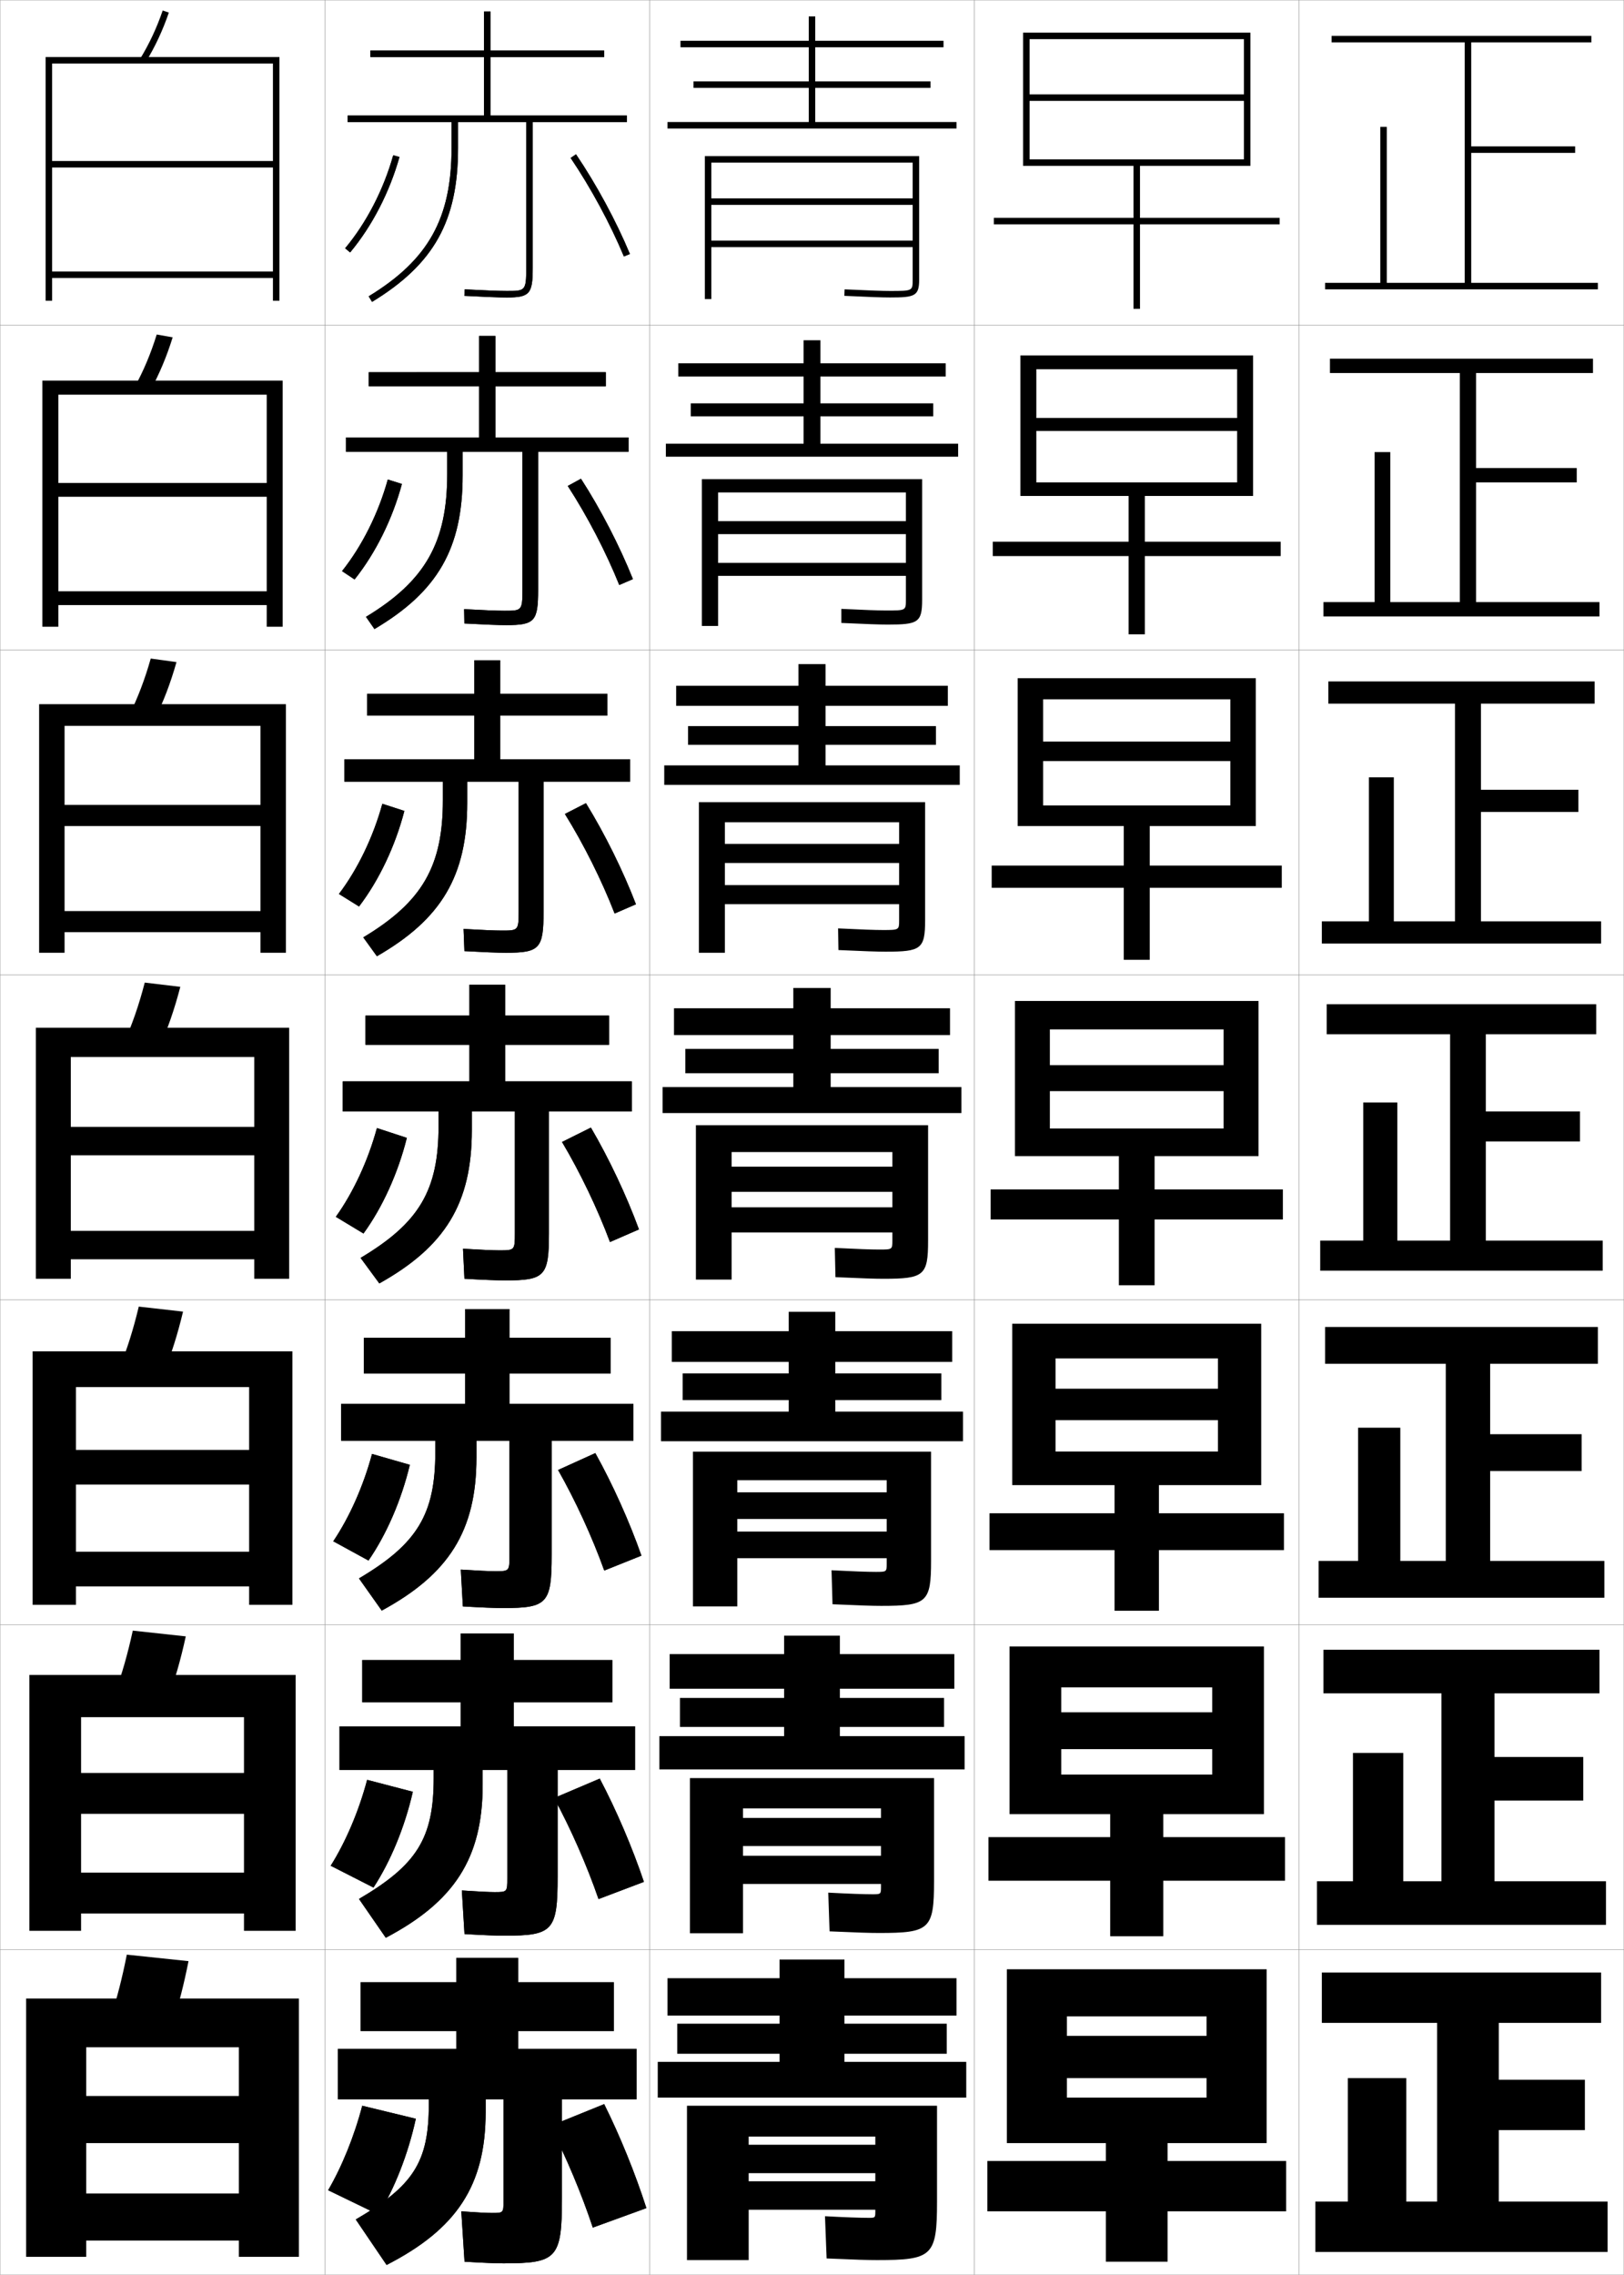 <?xml version="1.0" encoding="utf-8"?>
<!-- Generator: Adobe Illustrator 11 Build 225, SVG Export Plug-In . SVG Version: 6.0.0 Build 78)  -->
<!DOCTYPE svg PUBLIC "-//W3C//DTD SVG 1.0//EN"    "http://www.w3.org/TR/2001/REC-SVG-20010904/DTD/svg10.dtd">
<svg  xmlns="http://www.w3.org/2000/svg" xmlns:xlink="http://www.w3.org/1999/xlink" xmlns:a="http://ns.adobe.com/AdobeSVGViewerExtensions/3.0/"
	 width="500.1" height="700.1" viewBox="0 0 500.1 700.1"
	 overflow="visible" enable-background="new 0 0 500.1 700.1" xml:space="preserve">
		<g id="glyphs">
			<g>
				<rect x="100.05" y="0.05" fill="none" stroke="#999999" stroke-width="0.1" width="100" height="100"/> 
				<rect x="100.05" y="100.05" fill="none" stroke="#999999" stroke-width="0.1" width="100" height="100"/> 
				<rect x="100.05" y="200.05" fill="none" stroke="#999999" stroke-width="0.1" width="100" height="100"/> 
				<rect x="100.05" y="300.05" fill="none" stroke="#999999" stroke-width="0.1" width="100" height="100"/> 
				<rect x="100.05" y="400.05" fill="none" stroke="#999999" stroke-width="0.1" width="100" height="100"/> 
				<rect x="100.05" y="500.05" fill="none" stroke="#999999" stroke-width="0.1" width="100" height="100"/> 
				<rect x="100.05" y="600.05" fill="none" stroke="#999999" stroke-width="0.1" width="100" height="100"/> 
				<rect x="200.05" y="0.05" fill="none" stroke="#999999" stroke-width="0.1" width="100" height="100"/> 
				<rect x="200.05" y="100.05" fill="none" stroke="#999999" stroke-width="0.1" width="100" height="100"/> 
				<rect x="200.05" y="200.05" fill="none" stroke="#999999" stroke-width="0.1" width="100" height="100"/> 
				<rect x="200.05" y="300.05" fill="none" stroke="#999999" stroke-width="0.1" width="100" height="100"/> 
				<rect x="200.05" y="400.05" fill="none" stroke="#999999" stroke-width="0.1" width="100" height="100"/> 
				<rect x="200.05" y="500.05" fill="none" stroke="#999999" stroke-width="0.1" width="100" height="100"/> 
				<rect x="200.05" y="600.05" fill="none" stroke="#999999" stroke-width="0.1" width="100" height="100"/> 
				<rect x="300.05" y="0.05" fill="none" stroke="#999999" stroke-width="0.1" width="100" height="100"/> 
				<rect x="300.05" y="100.05" fill="none" stroke="#999999" stroke-width="0.1" width="100" height="100"/> 
				<rect x="300.05" y="200.05" fill="none" stroke="#999999" stroke-width="0.1" width="100" height="100"/> 
				<rect x="300.05" y="300.05" fill="none" stroke="#999999" stroke-width="0.1" width="100" height="100"/> 
				<rect x="300.05" y="400.05" fill="none" stroke="#999999" stroke-width="0.1" width="100" height="100"/> 
				<rect x="300.05" y="500.05" fill="none" stroke="#999999" stroke-width="0.1" width="100" height="100"/> 
				<rect x="300.05" y="600.05" fill="none" stroke="#999999" stroke-width="0.1" width="100" height="100"/> 
				<rect x="400.05" y="0.05" fill="none" stroke="#999999" stroke-width="0.1" width="100" height="100"/> 
				<rect x="400.05" y="100.05" fill="none" stroke="#999999" stroke-width="0.1" width="100" height="100"/> 
				<rect x="400.05" y="200.05" fill="none" stroke="#999999" stroke-width="0.1" width="100" height="100"/> 
				<rect x="400.05" y="300.05" fill="none" stroke="#999999" stroke-width="0.1" width="100" height="100"/> 
				<rect x="400.05" y="400.05" fill="none" stroke="#999999" stroke-width="0.1" width="100" height="100"/> 
				<rect x="400.05" y="500.05" fill="none" stroke="#999999" stroke-width="0.1" width="100" height="100"/> 
				<rect x="400.05" y="600.05" fill="none" stroke="#999999" stroke-width="0.1" width="100" height="100"/> 
				<rect x="0.05" y="0.05" fill="none" stroke="#999999" stroke-width="0.1" width="100" height="100"/> 
				<rect x="0.05" y="100.05" fill="none" stroke="#999999" stroke-width="0.1" width="100" height="100"/> 
				<rect x="0.05" y="200.05" fill="none" stroke="#999999" stroke-width="0.1" width="100" height="100"/> 
				<rect x="0.05" y="300.05" fill="none" stroke="#999999" stroke-width="0.1" width="100" height="100"/> 
				<rect x="0.05" y="400.05" fill="none" stroke="#999999" stroke-width="0.1" width="100" height="100"/> 
				<rect x="0.05" y="500.05" fill="none" stroke="#999999" stroke-width="0.1" width="100" height="100"/> 
				<rect x="0.05" y="600.05" fill="none" stroke="#999999" stroke-width="0.1" width="100" height="100"/> 
			</g>
			<g>
				<polygon points="453.05,87.05 453.05,47.05 485.05,47.05 485.05,45.05 
					453.05,45.05 453.05,13.05 490.05,13.05 490.05,11.05 410.05,11.05 
					410.05,13.05 451.05,13.05 451.05,87.05 427.05,87.05 427.05,39.05 
					425.05,39.05 425.05,87.05 408.05,87.05 408.05,89.05 492.05,89.05 
					492.05,87.05 "/>
				<polygon points="409.55,110.383 409.55,114.8 449.55,114.8 449.55,185.299 
					428.133,185.299 428.133,139.133 423.3,139.133 423.3,185.299 407.55,185.299 
					407.55,189.716 492.55,189.716 492.55,185.299 454.55,185.299 454.55,148.466 
					485.55,148.466 485.55,144.049 454.55,144.049 454.55,114.8 490.55,114.8 
					490.55,110.383 "/>
				<polygon points="409.05,209.716 409.05,216.55 448.05,216.55 448.05,283.55 
					429.217,283.55 429.217,239.216 421.55,239.216 421.55,283.55 407.05,283.55 
					407.05,290.383 493.05,290.383 493.05,283.55 456.05,283.55 456.05,249.883 
					486.05,249.883 486.05,243.05 456.05,243.05 456.05,216.55 491.05,216.55 
					491.05,209.716 "/>
				<polygon points="408.55,309.05 408.55,318.3 446.55,318.3 446.55,381.8 
					430.3,381.8 430.3,339.3 419.8,339.3 419.8,381.8 406.55,381.8 
					406.55,391.05 493.55,391.05 493.55,381.8 457.55,381.8 457.55,351.3 
					486.55,351.3 486.55,342.05 457.55,342.05 457.55,318.3 491.55,318.3 
					491.55,309.05 "/>
				<polygon points="408.05,408.383 408.05,419.717 445.216,419.717 445.216,480.383 
					431.216,480.383 431.216,439.383 418.216,439.383 418.216,480.383 406.05,480.383 
					406.05,491.717 494.05,491.717 494.05,480.383 458.883,480.383 458.883,452.717 
					487.05,452.717 487.05,441.383 458.883,441.383 458.883,419.717 492.05,419.717 
					492.05,408.383 "/>
				<polygon points="407.55,507.717 407.55,521.133 443.883,521.133 443.883,578.967 
					432.133,578.967 432.133,539.467 416.633,539.467 416.633,578.967 405.55,578.967 
					405.55,592.383 494.55,592.383 494.55,578.967 460.217,578.967 460.217,554.133 
					487.55,554.133 487.55,540.717 460.217,540.717 460.217,521.133 492.55,521.133 
					492.55,507.717 "/>
				<polygon points="461.55,677.55 461.55,655.55 488.05,655.55 488.05,640.05 
					461.55,640.05 461.55,622.55 493.05,622.55 493.05,607.05 407.05,607.05 
					407.05,622.55 442.55,622.55 442.55,677.55 433.05,677.55 433.05,639.55 
					415.05,639.55 415.05,677.55 405.05,677.55 405.05,693.05 495.05,693.05 
					495.05,677.55 "/>
			</g>
			<g>
				<polygon points="349.05,51.05 349.05,67.05 306.05,67.05 306.05,69.05 
					349.05,69.05 349.05,95.05 351.05,95.05 351.05,69.05 394.05,69.05 
					394.05,67.05 351.05,67.05 351.05,51.05 385.05,51.05 385.05,10.05 
					315.05,10.05 315.05,51.05 317.05,51.05 317.05,12.05 383.05,12.05 
					383.05,29.05 317.05,29.05 317.05,31.05 383.05,31.05 383.05,49.05 
					317.05,49.05 317.05,51.05 "/>
				<polygon points="314.217,109.383 314.217,152.633 319.133,152.633 319.133,113.633 
					380.966,113.633 380.966,128.633 319.133,128.633 319.133,132.633 380.966,132.633 
					380.966,148.466 319.133,148.466 319.133,152.633 347.55,152.633 347.55,166.716 
					305.717,166.716 305.717,171.133 347.55,171.133 347.55,195.216 352.55,195.216 
					352.55,171.133 394.383,171.133 394.383,166.716 352.55,166.716 352.55,152.633 
					385.883,152.633 385.883,109.383 "/>
				<polygon points="313.383,208.717 313.383,254.216 321.217,254.216 321.217,215.216 
					378.883,215.216 378.883,228.216 321.217,228.216 321.217,234.217 378.883,234.217 
					378.883,247.883 321.217,247.883 321.217,254.216 346.05,254.216 346.05,266.383 
					305.383,266.383 305.383,273.216 346.05,273.216 346.05,295.383 354.05,295.383 
					354.05,273.216 394.717,273.216 394.717,266.383 354.05,266.383 354.05,254.216 
					386.717,254.216 386.717,208.717 "/>
				<polygon points="312.55,308.05 312.55,355.8 323.3,355.8 323.3,316.8 
					376.8,316.8 376.8,327.8 323.3,327.8 323.3,335.8 376.8,335.8 
					376.8,347.3 323.3,347.3 323.3,355.8 344.55,355.8 344.55,366.05 
					305.05,366.05 305.05,375.3 344.55,375.3 344.55,395.55 355.55,395.55 
					355.55,375.3 395.05,375.3 395.05,366.05 355.55,366.05 355.55,355.8 
					387.55,355.8 387.55,308.05 "/>
				<polygon points="311.716,407.383 311.716,457.05 325.05,457.05 325.05,418.05 
					375.05,418.05 375.05,427.383 325.05,427.383 325.05,437.05 375.05,437.05 
					375.05,446.716 325.05,446.716 325.05,457.05 343.216,457.05 343.216,465.716 
					304.716,465.716 304.716,477.05 343.216,477.05 343.216,495.717 356.883,495.717 
					356.883,477.05 395.383,477.05 395.383,465.716 356.883,465.716 356.883,457.05 
					388.383,457.05 388.383,407.383 "/>
				<polygon points="310.883,506.717 310.883,558.3 326.8,558.3 326.8,519.3 
					373.3,519.3 373.3,526.967 326.8,526.967 326.8,538.3 373.3,538.3 
					373.3,546.133 326.8,546.133 326.8,558.3 341.883,558.3 341.883,565.383 
					304.383,565.383 304.383,578.8 341.883,578.8 341.883,595.883 358.217,595.883 
					358.217,578.8 395.717,578.8 395.717,565.383 358.217,565.383 358.217,558.3 
					389.217,558.3 389.217,506.717 "/>
				<polygon points="340.55,659.55 340.55,665.05 304.05,665.05 304.05,680.55 
					340.55,680.55 340.55,696.05 359.55,696.05 359.55,680.55 396.05,680.55 
					396.05,665.05 359.55,665.05 359.55,659.55 390.05,659.55 390.05,606.05 
					310.05,606.05 310.05,659.55 328.55,659.55 328.55,620.55 371.55,620.55 
					371.55,626.55 328.55,626.55 328.55,639.55 371.55,639.55 371.55,645.55 
					328.55,645.55 328.55,659.55 "/>
			</g>
			<g>
				<path d="M162.05,37.55v45c0,7-0.339,7-6,7c-2.391,0-6.626-0.163-12.947-0.499
					l-0.105,1.998c6.356,0.337,10.626,0.501,13.053,0.501c7.028,0,8-1.094,8-9v-45h29v-2h-42
					v-18h35v-2h-35v-12h-2v12h-35v2h35v18h-42v2h32v8c0,21.666-7.155,34.464-25.52,45.646l1.039,1.709
					c19.057-11.604,26.48-24.88,26.48-47.354v-8H162.05z"/>
				<path d="M113.55,114.55v4.333h34v15.75h-41v4.417h31.167v6.833
					c0,21.043-6.763,32.918-25.017,43.955l2.616,3.758
					c19.458-11.505,27.15-24.791,27.15-47.295v-7.25h18.417v42.467
					c0,6.435-0.242,6.45-5.583,6.45c-2.271,0-6.301-0.163-12.373-0.5
					l0.079,4.416c6.274,0.339,10.464,0.5,12.877,0.5
					c8.767,0,9.833-1.161,9.833-10.833v-42.5h27.833v-4.417h-41v-15.75h34v-4.333
					h-34v-11.167h-5v11.167H113.55z"/>
				<path d="M113.05,213.55v6.667h33v13.5h-40v6.833h30.333v5.667
					c0,20.419-6.371,31.373-24.513,42.263l4.193,5.806
					c19.86-11.407,27.82-24.702,27.82-47.236v-6.5h15.833v39.934
					c0,5.87-0.145,5.899-5.167,5.899c-2.152,0-5.976-0.163-11.798-0.5
					l0.263,6.833c6.192,0.341,10.302,0.5,12.702,0.5
					c10.504,0,11.667-1.229,11.667-12.667v-40h26.667v-6.833h-40v-13.5h33v-6.667h-33v-10.333
					h-8v10.333H113.05z"/>
				<path d="M112.55,312.55v9h32v11.25h-39v9.25h29.5v4.5c0,19.796-5.979,29.828-24.01,40.572
					l5.77,7.855c20.262-11.31,28.49-24.613,28.49-47.178v-5.75h13.25v37.4
					c0,5.305-0.047,5.35-4.75,5.35c-2.033,0-5.65-0.163-11.224-0.5l0.447,9.25
					c6.11,0.344,10.14,0.5,12.526,0.5c12.242,0,13.5-1.297,13.5-14.5v-37.5h25.5v-9.25h-39v-11.25h32v-9h-32
					v-9.5h-11v9.5H112.55z"/>
			</g>
			<path d="M112.049,411.716v11h31.167v9.334h-38.167v11.333h29v3.5
				c0,19.173-5.585,28.283-23.506,38.882l7.013,9.903
				c20.664-11.211,29.161-24.523,29.161-47.118v-5.167h10.167V478.75
				c0,4.756-0.048,4.8-4.333,4.8c-1.914,0-5.325-0.163-10.649-0.5l0.631,11.333
				c6.029,0.347,9.978,0.5,12.351,0.5c13.647,0,15-1.366,15-16.333v-35.167h25.167v-11.333
				h-38.167v-9.334h31.167v-11h-31.167v-8.834h-13.667v8.834H112.049z"/>
			<path d="M111.55,510.883v13h30.333v7.417h-37.333v13.417h29v2.5
				c0,18.549-5.193,26.738-23.003,37.19l8.257,11.952
				c21.065-11.113,29.83-24.435,29.83-47.06v-4.583h7.583v33.334
				c0,4.207-0.05,4.249-3.917,4.249c-1.794,0-4.999-0.163-10.075-0.5l0.816,13.417
				c5.946,0.348,9.815,0.5,12.176,0.5c15.052,0,16.5-1.436,16.5-18.167v-32.833h23.833
				v-13.417h-37.333v-7.417h30.333v-13h-30.333v-8.167h-16.333v8.167H111.55z"/>
			<path d="M132.05,646.05v1.5c0,17.926-4.801,25.193-22.5,35.5l9.5,14
				c21.467-11.015,30.5-24.345,30.5-47v-4h5.5v31.301c0,3.659-0.052,3.699-3.5,3.699
				c-1.675,0-4.674-0.163-9.5-0.5l1,15.5c5.864,0.351,9.652,0.5,12,0.5c16.458,0,18-1.505,18-20
				v-30.5h23v-15.5h-36.5v-5.5h29.5v-15h-29.5v-7.5h-19v7.5h-29.5v15h29.5v5.5h-36.5v15.5H132.05z"/>
			<g>
				<path d="M106.282,76.408l1.535,1.283c6.747-8.076,12.144-18.508,15.195-29.371
					l-1.926-0.541C118.11,58.377,112.853,68.545,106.282,76.408z"/>
				<path d="M105.326,175.765l3.863,2.569c6.448-8.065,11.645-18.537,14.58-29.393
					l-4.354-1.367C116.521,157.981,111.506,168.005,105.326,175.765z"/>
				<path d="M104.372,275.123l6.19,3.854c6.149-8.053,11.147-18.565,13.963-29.414
					l-6.784-2.193C114.932,257.586,110.16,267.466,104.372,275.123z"/>
				<path d="M116.068,347.165c-2.726,10.025-7.255,19.762-12.652,27.314l8.518,5.141
					c5.851-8.041,10.648-18.594,13.348-29.436L116.068,347.165z"/>
				<path d="M114.562,447.46c-2.642,9.835-6.929,19.427-11.935,26.876l10.845,5.927
					c5.552-8.029,10.15-18.622,12.732-29.456L114.562,447.46z"/>
				<path d="M113.056,547.755c-2.559,9.646-6.603,19.093-11.218,26.438l13.173,6.713
					c5.253-8.019,9.651-18.65,12.116-29.479L113.056,547.755z"/>
				<path d="M116.55,681.55c4.954-8.008,9.153-18.68,11.5-29.5l-16.5-4
					c-2.475,9.455-6.276,18.759-10.5,26L116.55,681.55z"/>
			</g>
			<g>
				<path d="M175.722,48.61c6.223,9.192,12.202,20.245,16.405,30.324l1.846-0.77
					c-4.252-10.197-10.301-21.378-16.595-30.676L175.722,48.61z"/>
				<path d="M190.697,180.037l4.205-1.808c-4.109-10.263-9.939-21.525-15.996-30.896
					l-4.068,2.224C180.843,158.803,186.623,169.914,190.697,180.037z"/>
				<path d="M189.268,281.14l6.563-2.847c-3.965-10.328-9.577-21.672-15.396-31.117
					l-6.48,3.327C179.743,259.803,185.324,270.972,189.268,281.14z"/>
				<path d="M187.839,382.242l8.922-3.885c-3.822-10.394-9.215-21.819-14.797-31.338
					l-8.892,4.431C178.642,360.804,184.023,372.03,187.839,382.242z"/>
				<path d="M186.075,483.345l11.448-4.59c-3.679-10.459-8.854-21.967-14.198-31.559
					l-11.47,5.201C177.207,461.804,182.39,473.088,186.075,483.345z"/>
				<path d="M184.313,584.447l13.974-5.295c-3.537-10.524-8.493-22.114-13.599-31.779
					l-14.049,5.971C175.773,562.804,180.756,574.146,184.313,584.447z"/>
				<path d="M169.423,654.291c4.916,9.513,9.7,20.914,13.127,31.259l16.5-6
					c-3.394-10.59-8.131-22.262-13-32L169.423,654.291z"/>
			</g>
			<g>
				<path d="M162.05,37.55v45c0,7-0.339,7-6,7c-2.391,0-6.626-0.163-12.947-0.499
					l-0.105,1.998c6.356,0.337,10.626,0.501,13.053,0.501c7.028,0,8-1.094,8-9v-45h29v-2h-42
					v-18h35v-2h-35v-12h-2v12h-35v2h35v18h-42v2h32v8c0,21.666-7.155,34.464-25.52,45.646l1.039,1.709
					c19.057-11.604,26.48-24.88,26.48-47.354v-8H162.05z"/>
				<path d="M113.549,114.549v4.333h34v15.75h-41v4.417h31.167v6.833
					c0,21.043-6.763,32.919-25.017,43.955l2.616,3.758
					c19.458-11.506,27.15-24.791,27.15-47.296v-7.25h18.417v42.467
					c0,6.435-0.241,6.45-5.583,6.45c-2.271,0-6.3-0.163-12.373-0.499l0.079,4.415
					c6.275,0.339,10.464,0.501,12.877,0.501c8.766,0,9.833-1.162,9.833-10.833v-42.5
					h27.833v-4.417h-41v-15.75h34v-4.333h-34v-11.167h-5v11.167H113.549z"/>
				<path d="M113.05,213.55v6.667h33v13.5h-40v6.833h30.333v5.667
					c0,20.419-6.371,31.374-24.513,42.264l4.193,5.807
					c19.86-11.408,27.82-24.702,27.82-47.237v-6.5h15.833v39.934
					c0,5.87-0.144,5.9-5.167,5.9c-2.152,0-5.976-0.164-11.798-0.5l0.263,6.833
					c6.192,0.341,10.302,0.5,12.702,0.5c10.504,0,11.667-1.229,11.667-12.667v-40h26.667
					v-6.833h-40v-13.5h33v-6.667h-33v-10.333h-8v10.333H113.05z"/>
				<path d="M112.55,312.55v9h32v11.25h-39v9.25h29.5v4.5c0,19.796-5.979,29.828-24.01,40.572
					l5.77,7.855c20.262-11.31,28.49-24.613,28.49-47.178v-5.75h13.25v37.4
					c0,5.305-0.047,5.35-4.75,5.35c-2.033,0-5.65-0.163-11.224-0.5l0.447,9.25
					c6.11,0.344,10.14,0.5,12.526,0.5c12.242,0,13.5-1.297,13.5-14.5v-37.5h25.5v-9.25h-39v-11.25h32v-9h-32
					v-9.5h-11v9.5H112.55z"/>
			</g>
			<path d="M112.049,411.716v11h31.167v9.334h-38.167v11.333h29v3.5
				c0,19.173-5.585,28.283-23.506,38.882l7.013,9.903
				c20.664-11.211,29.161-24.523,29.161-47.118v-5.167h10.167V478.75
				c0,4.756-0.048,4.8-4.333,4.8c-1.914,0-5.325-0.163-10.649-0.5l0.631,11.333
				c6.029,0.347,9.978,0.5,12.351,0.5c13.647,0,15-1.366,15-16.333v-35.167h25.167v-11.333
				h-38.167v-9.334h31.167v-11h-31.167v-8.834h-13.667v8.834H112.049z"/>
			<path d="M111.55,510.883v13h30.333v7.417h-37.333v13.417h29v2.5
				c0,18.549-5.193,26.738-23.003,37.19l8.257,11.952
				c21.065-11.113,29.83-24.435,29.83-47.06v-4.583h7.583v33.334
				c0,4.207-0.05,4.249-3.917,4.249c-1.794,0-4.999-0.163-10.075-0.5l0.816,13.417
				c5.946,0.348,9.815,0.5,12.176,0.5c15.052,0,16.5-1.436,16.5-18.167v-32.833h23.833
				v-13.417h-37.333v-7.417h30.333v-13h-30.333v-8.167h-16.333v8.167H111.55z"/>
			<path d="M132.05,646.05v1.5c0,17.926-4.801,25.193-22.5,35.5l9.5,14
				c21.467-11.015,30.5-24.345,30.5-47v-4h5.5v31.301c0,3.659-0.052,3.699-3.5,3.699
				c-1.675,0-4.674-0.163-9.5-0.5l1,15.5c5.864,0.351,9.652,0.5,12,0.5c16.458,0,18-1.505,18-20
				v-30.5h23v-15.5h-36.5v-5.5h29.5v-15h-29.5v-7.5h-19v7.5h-29.5v15h29.5v5.5h-36.5v15.5H132.05z"/>
			<g>
				<path d="M106.282,76.408l1.535,1.283c6.747-8.076,12.144-18.508,15.195-29.371
					l-1.926-0.541C118.11,58.377,112.853,68.545,106.282,76.408z"/>
				<path d="M105.327,175.765l3.862,2.569c6.448-8.064,11.646-18.536,14.58-29.393
					l-4.355-1.367C116.521,157.981,111.506,168.005,105.327,175.765z"/>
				<path d="M104.372,275.122l6.19,3.855c6.149-8.053,11.147-18.565,13.964-29.414
					l-6.784-2.193C114.932,257.586,110.16,267.466,104.372,275.122z"/>
				<path d="M116.068,347.165c-2.726,10.025-7.255,19.762-12.652,27.314l8.518,5.141
					c5.851-8.041,10.648-18.594,13.348-29.436L116.068,347.165z"/>
				<path d="M114.562,447.46c-2.642,9.835-6.928,19.427-11.935,26.876l10.845,5.928
					c5.552-8.03,10.15-18.623,12.731-29.458L114.562,447.46z"/>
				<path d="M113.056,547.755c-2.559,9.646-6.603,19.093-11.217,26.438l13.172,6.713
					c5.253-8.019,9.652-18.65,12.116-29.479L113.056,547.755z"/>
				<path d="M116.55,681.55c4.954-8.008,9.153-18.68,11.5-29.5l-16.5-4
					c-2.475,9.455-6.276,18.759-10.5,26L116.55,681.55z"/>
			</g>
			<g>
				<path d="M175.722,48.61c6.223,9.192,12.202,20.245,16.405,30.324l1.846-0.77
					c-4.252-10.197-10.301-21.378-16.595-30.676L175.722,48.61z"/>
				<path d="M190.697,180.037l4.205-1.808c-4.109-10.263-9.939-21.525-15.996-30.897
					l-4.068,2.225C180.843,158.803,186.624,169.914,190.697,180.037z"/>
				<path d="M189.269,281.14l6.563-2.846c-3.966-10.329-9.577-21.672-15.396-31.117
					l-6.479,3.327C179.743,259.803,185.324,270.972,189.269,281.14z"/>
				<path d="M187.839,382.242l8.922-3.885c-3.822-10.394-9.215-21.819-14.797-31.338
					l-8.892,4.431C178.642,360.804,184.023,372.03,187.839,382.242z"/>
				<path d="M186.076,483.345l11.448-4.59c-3.679-10.459-8.854-21.967-14.198-31.559
					l-11.47,5.2C177.207,461.804,182.39,473.088,186.076,483.345z"/>
				<path d="M184.313,584.447l13.974-5.295c-3.536-10.524-8.492-22.114-13.599-31.779
					l-14.048,5.971C175.773,562.804,180.757,574.146,184.313,584.447z"/>
				<path d="M169.423,654.291c4.916,9.513,9.7,20.914,13.127,31.259l16.5-6
					c-3.394-10.59-8.131-22.262-13-32L169.423,654.291z"/>
			</g>
			<g>
				<polygon points="251.05,37.55 251.05,27.05 286.55,27.05 286.55,25.05 
					251.05,25.05 251.05,14.55 290.55,14.55 290.55,12.55 251.05,12.55 
					251.05,5.05 249.05,5.05 249.05,12.55 209.55,12.55 209.55,14.55 
					249.05,14.55 249.05,25.05 213.55,25.05 213.55,27.05 249.05,27.05 
					249.05,37.55 205.55,37.55 205.55,39.55 294.55,39.55 294.55,37.55 "/>
				<path d="M281.05,61.05h-62v2h62v11h-62v2h62v9.96c0,3.54,0,3.54-7,3.54
					c-2.363,0-6.275-0.14-13.953-0.499l-0.094,1.998
					c7.711,0.36,11.649,0.501,14.047,0.501c7.64,0,9-0.41,9-5.54V48.05h-66v44h2v-42
					h62V61.05z"/>
			</g>
			<g>
				<g>
					<polygon points="252.633,136.549 252.633,128.133 287.383,128.133 287.383,124.133 
						252.633,124.133 252.633,115.883 291.217,115.883 291.217,111.8 252.633,111.8 
						252.633,104.716 247.466,104.716 247.466,111.8 208.883,111.8 208.883,115.883 
						247.466,115.883 247.466,124.133 212.716,124.133 212.716,128.133 247.466,128.133 
						247.466,136.549 205.049,136.549 205.049,140.55 295.05,140.55 295.05,136.549 
						"/>
					<path d="M278.966,160.383h-57.833v4h57.833v8.833h-57.833v4h57.833v7.384
						c0,3.277-0.009,3.283-5.999,3.283c-2.421,0-6.457-0.144-13.878-0.499
						l0.005,4.332c7.926,0.366,11.82,0.5,14.289,0.5
						c9.272,0,10.584-0.607,10.584-7.617v-37.133h-67.834v45.167h5v-41.083h57.833
						V160.383z"/>
				</g>
				<g>
					<polygon points="254.216,235.55 254.216,229.216 288.216,229.216 288.216,223.466 
						254.216,223.466 254.216,217.216 291.884,217.216 291.884,211.05 254.216,211.05 
						254.216,204.383 245.883,204.383 245.883,211.05 208.216,211.05 208.216,217.216 
						245.883,217.216 245.883,223.466 211.883,223.466 211.883,229.216 245.883,229.216 
						245.883,235.55 204.55,235.55 204.55,241.55 295.55,241.55 295.55,235.55 
						"/>
					<path d="M276.883,259.716h-53.667v5.875h53.667v6.792h-53.667v5.875h53.667v4.932
						c0,3.013-0.018,3.026-4.999,3.026c-2.478,0-6.639-0.149-13.803-0.5
						l0.104,6.666c8.141,0.371,11.992,0.5,14.531,0.5c10.906,0,12.168-0.804,12.168-9.693
						v-36.307h-69.667v46.334h8v-40.167h53.667V259.716z"/>
				</g>
				<g>
					<polygon points="255.8,334.55 255.8,330.3 289.05,330.3 289.05,322.8 
						255.8,322.8 255.8,318.55 292.55,318.55 292.55,310.3 255.8,310.3 
						255.8,304.05 244.3,304.05 244.3,310.3 207.55,310.3 207.55,318.55 
						244.3,318.55 244.3,322.8 211.05,322.8 211.05,330.3 244.3,330.3 
						244.3,334.55 204.05,334.55 204.05,342.55 296.05,342.55 296.05,334.55 
						"/>
					<path d="M214.3,346.3v47.5h11v-39.25h49.5v4.5h-49.5v7.75h49.5v4.75h-49.5v7.75h49.5v2.48
						c0,2.75-0.026,2.77-4,2.77c-2.533,0-6.818-0.154-13.727-0.5l0.203,9
						c8.354,0.377,12.162,0.5,14.773,0.5c12.539,0,13.75-1.001,13.75-11.77v-35.48H214.3z"
						/>
				</g>
				<g>
					<polygon points="257.216,434.425 257.216,430.884 289.884,430.884 289.884,422.675 
						257.216,422.675 257.216,419.134 293.216,419.134 293.216,409.675 257.216,409.675 
						257.216,403.716 242.883,403.716 242.883,409.675 206.883,409.675 206.883,419.134 
						242.883,419.134 242.883,422.675 210.217,422.675 210.217,430.884 242.883,430.884 
						242.883,434.425 203.55,434.425 203.55,443.55 296.55,443.55 296.55,434.425 
						"/>
					<path d="M213.383,446.759v47.625h13.667v-38.834h46v3.709h-46v8.207h46v3.875h-46v8.209h46
						v1.695c0,2.486-0.034,2.514-3.334,2.514c-2.589,0-6.998-0.16-13.65-0.5
						l0.303,10.457c8.568,0.384,12.332,0.5,15.016,0.5
						c14.059,0,15.332-1.07,15.332-13.846v-33.611H213.383z"/>
				</g>
				<g>
					<polygon points="258.633,534.3 258.633,531.467 290.717,531.467 290.717,522.55 
						258.633,522.55 258.633,519.717 293.883,519.717 293.883,509.05 258.633,509.05 
						258.633,503.383 241.466,503.383 241.466,509.05 206.216,509.05 206.216,519.717 
						241.466,519.717 241.466,522.55 209.383,522.55 209.383,531.467 241.466,531.467 
						241.466,534.3 203.05,534.3 203.05,544.55 297.05,544.55 297.05,534.3 
						"/>
					<path d="M212.466,547.217v47.75h16.333v-38.417h42.5v2.917h-42.5v8.666h42.5v3h-42.5v8.667h42.5
						v0.91c0,2.224-0.042,2.257-2.667,2.257c-2.646,0-7.18-0.164-13.575-0.5
						l0.401,11.916c8.783,0.39,12.504,0.5,15.258,0.5
						c15.579,0,16.916-1.142,16.916-15.923v-31.743H212.466z"/>
				</g>
			</g>
			<g>
				<polygon points="260.05,634.55 260.05,632.05 291.55,632.05 291.55,622.8 
					260.05,622.8 260.05,620.3 294.55,620.3 294.55,608.8 260.05,608.8 
					260.05,603.05 240.05,603.05 240.05,608.8 205.55,608.8 205.55,620.3 
					240.05,620.3 240.05,622.8 208.55,622.8 208.55,632.05 240.05,632.05 
					240.05,634.55 202.55,634.55 202.55,645.55 297.55,645.55 297.55,634.55 "/>
				<path d="M269.55,680.55c0,1.961-0.05,2-2,2c-2.702,0-7.36-0.169-13.5-0.5l0.5,13
					c8.998,0.396,12.676,0.5,15.5,0.5c17.1,0,18.5-1.212,18.5-18v-29.5h-77v47.5h19v-38h39v2.5h-39v8.75h39
					v2.5h-39v8.75h39V680.55z"/>
			</g>
			<g>
				<g>
					<path d="M53.05,623.05c1.933-5.907,3.57-12.265,5-19.5l-19-2
						c-1.43,7.235-3.067,13.593-5,19.5L53.05,623.05z"/>
					<polygon points="73.55,645.05 26.55,645.05 26.55,659.55 73.55,659.55 
						73.55,675.05 26.55,675.05 26.55,689.55 73.55,689.55 73.55,694.55 
						92.05,694.55 92.05,615.05 8.05,615.05 8.05,694.55 26.55,694.55 
						26.55,630.05 73.55,630.05 "/>
				</g>
				<g>
					<path d="M40.891,501.831c-1.55,7.126-3.346,13.395-5.485,19.218l16.288,1.835
						c2.151-5.844,3.957-12.134,5.515-19.282L40.891,501.831z"/>
					<polygon points="75.133,545.633 24.966,545.633 24.966,558.216 75.133,558.216 
						75.133,576.3 24.966,576.3 24.966,588.883 75.133,588.883 75.133,594.216 
						91.049,594.216 91.049,515.466 9.049,515.466 9.049,594.216 24.966,594.216 
						24.966,528.466 75.133,528.466 "/>
				</g>
				<g>
					<path d="M42.733,402.113c-1.67,7.017-3.625,13.196-5.971,18.935l13.575,1.671
						c2.37-5.78,4.344-12.003,6.029-19.065L42.733,402.113z"/>
					<polygon points="76.716,446.217 23.383,446.217 23.383,456.883 76.716,456.883 
						76.716,477.55 23.383,477.55 23.383,488.217 76.716,488.217 76.716,493.883 
						90.05,493.883 90.05,415.883 10.05,415.883 10.05,493.883 23.383,493.883 
						23.383,426.883 76.716,426.883 "/>
				</g>
				<g>
					<path d="M44.575,302.395c-1.791,6.907-3.904,12.998-6.457,18.652l10.863,1.506
						c2.588-5.717,4.73-11.871,6.543-18.848L44.575,302.395z"/>
					<polygon points="78.3,325.3 78.3,346.8 21.8,346.8 21.8,355.55 
						78.3,355.55 78.3,378.8 21.8,378.8 21.8,387.55 78.3,387.55 
						78.3,393.55 89.05,393.55 89.05,316.3 11.05,316.3 11.05,393.55 
						21.8,393.55 21.8,325.3 "/>
				</g>
				<g>
					<path d="M39.811,220.041l7.811,1.351c2.688-5.39,4.89-11.149,6.726-17.63
						l-7.93-1.091C44.611,209.06,42.449,214.734,39.811,220.041z"/>
					<polygon points="80.216,223.383 80.216,247.716 19.883,247.716 19.883,254.216 
						80.216,254.216 80.216,280.383 19.883,280.383 19.883,286.883 80.216,286.883 
						80.216,293.216 88.049,293.216 88.049,216.716 12.049,216.716 12.049,293.216 
						19.883,293.216 19.883,223.383 "/>
				</g>
				<g>
					<path d="M41.503,119.035l4.759,1.196c2.787-5.062,5.048-10.428,6.909-16.413
						l-4.911-0.871C46.438,108.818,44.228,114.077,41.503,119.035z"/>
					<polygon points="82.133,121.467 82.133,148.633 17.966,148.633 17.966,152.883 
						82.133,152.883 82.133,181.966 17.966,181.966 17.966,186.217 82.133,186.217 
						82.133,192.883 87.05,192.883 87.05,117.133 13.05,117.133 13.05,192.883 
						17.966,192.883 17.966,121.467 "/>
				</g>
				<g>
					<path d="M43.196,18.029l1.707,1.041C47.79,14.335,50.11,9.364,51.995,3.875
						l-1.891-0.65C48.266,8.576,46.006,13.419,43.196,18.029z"/>
					<polygon points="84.05,19.55 84.05,49.55 16.05,49.55 16.05,51.55 
						84.05,51.55 84.05,83.55 16.05,83.55 16.05,85.55 84.05,85.55 
						84.05,92.55 86.05,92.55 86.05,17.55 14.05,17.55 14.05,92.55 
						16.05,92.55 16.05,19.55 "/>
				</g>
			</g>
		</g>
	</svg>
